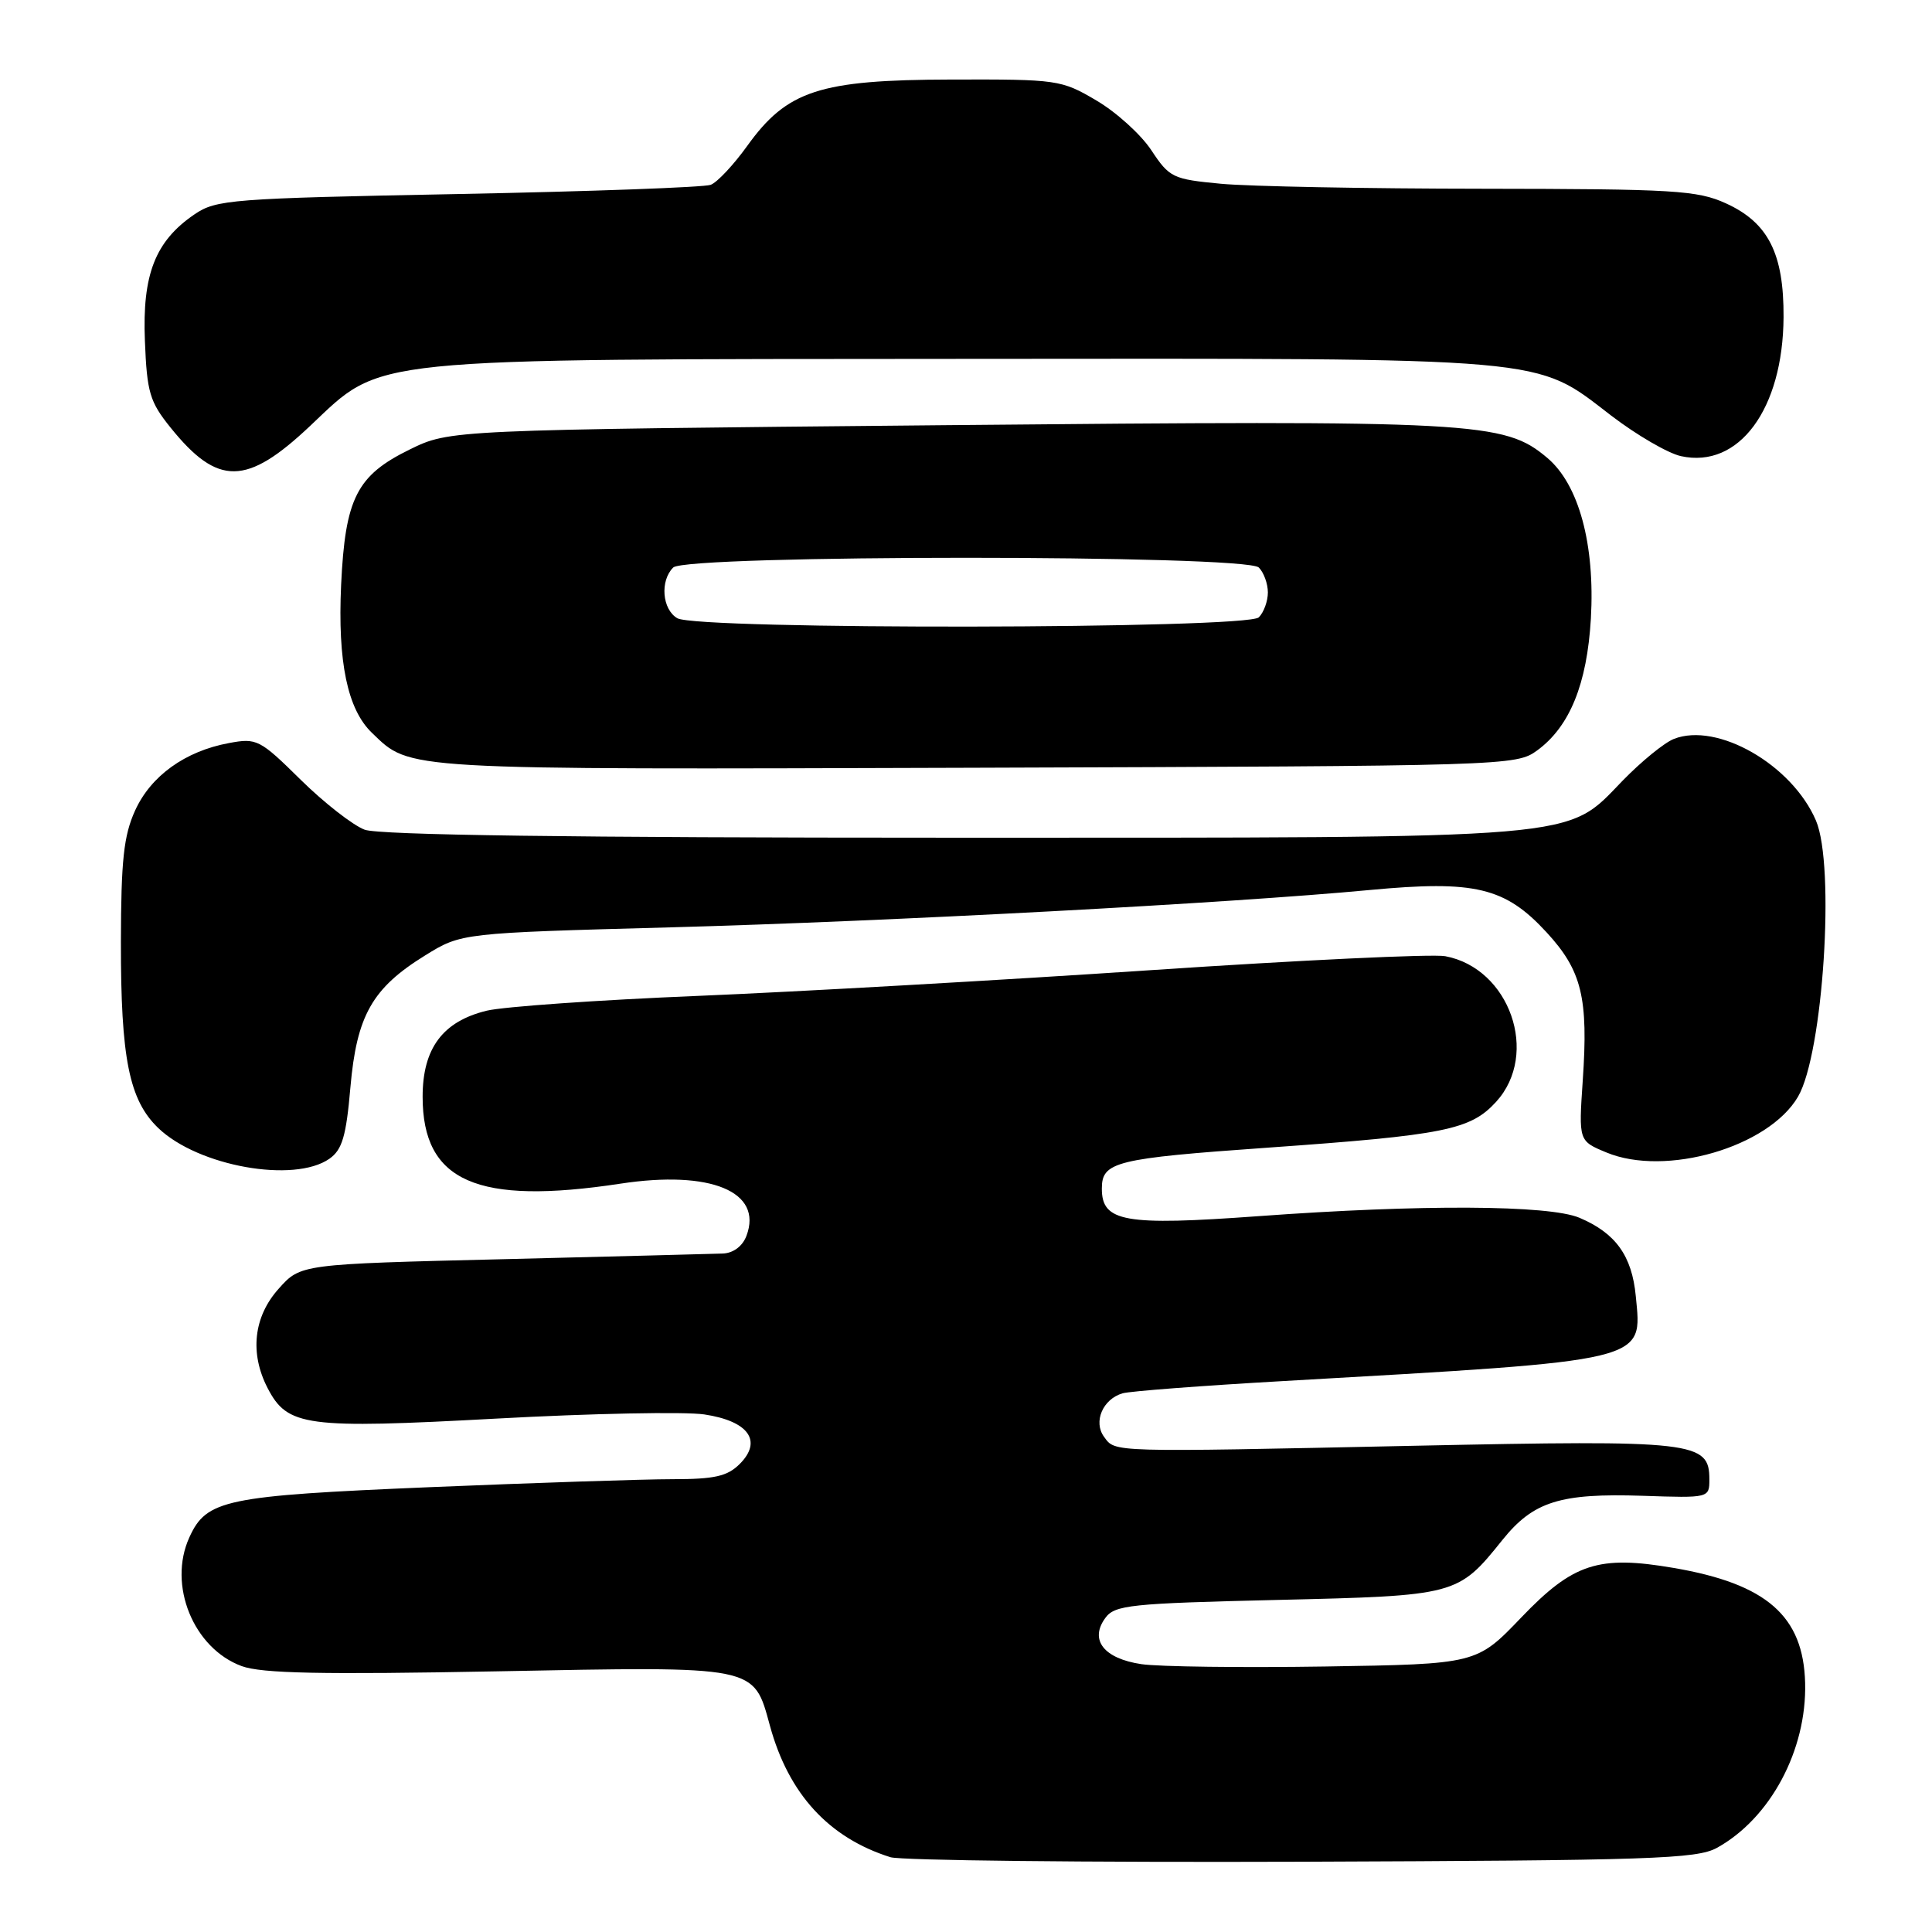 <?xml version="1.0" encoding="UTF-8" standalone="no"?>
<!DOCTYPE svg PUBLIC "-//W3C//DTD SVG 1.1//EN" "http://www.w3.org/Graphics/SVG/1.1/DTD/svg11.dtd" >
<svg xmlns="http://www.w3.org/2000/svg" xmlns:xlink="http://www.w3.org/1999/xlink" version="1.1" viewBox="0 0 256 256">
 <g >
 <path fill="currentColor"
d=" M 227.50 244.85 C 234.58 240.94 239.41 231.91 239.19 223.02 C 238.97 214.13 234.10 209.87 221.77 207.76 C 211.81 206.05 208.46 207.14 201.58 214.32 C 195.66 220.50 195.66 220.50 175.58 220.82 C 164.54 220.99 153.59 220.85 151.25 220.51 C 146.26 219.77 144.33 217.30 146.46 214.39 C 147.71 212.67 149.74 212.46 169.22 212.00 C 193.03 211.44 193.17 211.41 199.08 204.05 C 203.18 198.95 206.73 197.84 217.66 198.20 C 226.47 198.50 226.50 198.49 226.50 196.03 C 226.50 191.01 224.60 190.79 187.50 191.57 C 146.77 192.43 147.81 192.46 146.29 190.38 C 144.84 188.40 146.12 185.39 148.75 184.62 C 149.71 184.34 159.28 183.61 170.00 183.00 C 218.77 180.21 217.59 180.50 216.75 171.74 C 216.24 166.39 214.08 163.39 209.28 161.36 C 205.25 159.66 188.31 159.57 166.72 161.15 C 148.99 162.44 146.00 161.91 146.00 157.50 C 146.00 153.94 147.77 153.50 168.00 152.07 C 191.45 150.41 194.85 149.72 198.25 145.99 C 204.02 139.65 200.05 128.30 191.50 126.70 C 189.85 126.39 172.30 127.22 152.50 128.55 C 132.70 129.88 105.70 131.41 92.50 131.96 C 79.30 132.50 66.70 133.39 64.50 133.92 C 58.66 135.34 56.00 138.91 56.00 145.33 C 56.00 156.57 63.20 159.73 82.22 156.84 C 94.17 155.02 101.12 157.90 98.91 163.75 C 98.40 165.12 97.18 166.04 95.78 166.10 C 94.53 166.15 81.43 166.48 66.67 166.85 C 39.83 167.50 39.83 167.50 36.92 170.77 C 33.60 174.47 33.07 179.30 35.45 183.91 C 38.10 189.03 40.48 189.34 65.80 187.97 C 78.38 187.28 90.77 187.04 93.33 187.42 C 99.18 188.30 101.07 190.93 98.02 193.98 C 96.38 195.62 94.69 196.00 89.11 196.00 C 85.32 196.00 70.83 196.48 56.91 197.06 C 29.81 198.20 27.36 198.71 25.09 203.71 C 22.21 210.02 25.63 218.42 32.03 220.77 C 34.69 221.74 42.58 221.90 65.83 221.46 C 100.51 220.79 99.82 220.65 102.02 228.67 C 104.49 237.71 109.82 243.52 117.99 246.09 C 119.37 246.52 143.90 246.79 172.50 246.69 C 218.78 246.52 224.83 246.32 227.50 244.85 Z  M 43.65 153.54 C 45.34 152.35 45.87 150.58 46.43 144.09 C 47.26 134.57 49.32 130.93 56.33 126.60 C 61.13 123.63 61.13 123.63 88.81 122.88 C 117.96 122.08 162.95 119.68 181.50 117.93 C 195.45 116.62 199.43 117.57 204.93 123.54 C 209.60 128.61 210.48 132.20 209.72 143.21 C 209.18 151.18 209.18 151.18 212.84 152.70 C 220.68 155.98 234.36 152.00 238.25 145.31 C 241.58 139.61 243.19 114.70 240.62 108.72 C 237.45 101.33 227.56 95.65 221.80 97.91 C 220.53 98.41 217.48 100.90 215.01 103.44 C 207.39 111.29 210.78 111.00 125.88 111.00 C 75.89 111.00 50.20 110.65 48.32 109.94 C 46.77 109.36 42.95 106.38 39.84 103.32 C 34.43 97.98 34.02 97.77 30.34 98.46 C 24.54 99.53 19.99 102.80 17.90 107.40 C 16.39 110.73 16.04 114.00 16.02 124.81 C 16.00 140.25 17.11 145.77 20.98 149.48 C 26.26 154.54 38.97 156.81 43.65 153.54 Z  M 203.68 99.44 C 208.00 96.28 210.29 90.64 210.80 81.97 C 211.36 72.14 209.21 64.19 205.01 60.66 C 199.31 55.86 195.68 55.67 125.05 56.34 C 59.60 56.96 59.60 56.96 54.29 59.56 C 47.27 63.00 45.74 66.01 45.20 77.50 C 44.73 87.71 46.04 94.00 49.29 97.11 C 54.47 102.08 52.66 101.97 129.18 101.73 C 199.84 101.50 200.89 101.47 203.68 99.44 Z  M 41.10 56.43 C 50.81 47.27 47.49 47.61 128.00 47.55 C 206.36 47.49 203.25 47.22 213.48 55.06 C 216.85 57.64 221.01 60.06 222.73 60.44 C 230.41 62.13 236.26 54.21 236.33 42.03 C 236.38 33.60 234.30 29.49 228.68 26.94 C 224.90 25.22 221.83 25.04 196.50 25.01 C 181.10 25.00 165.48 24.70 161.79 24.35 C 155.40 23.75 154.96 23.54 152.56 19.91 C 151.18 17.82 147.90 14.85 145.27 13.31 C 140.63 10.57 140.12 10.50 126.00 10.54 C 108.59 10.58 104.29 11.98 99.00 19.35 C 97.21 21.84 95.04 24.16 94.17 24.49 C 93.31 24.82 78.25 25.37 60.71 25.71 C 30.56 26.29 28.65 26.44 25.76 28.41 C 20.57 31.95 18.84 36.38 19.20 45.16 C 19.47 52.00 19.84 53.24 22.60 56.66 C 28.87 64.44 32.67 64.39 41.10 56.43 Z  M 89.75 81.92 C 87.74 80.75 87.43 76.97 89.20 75.20 C 90.92 73.48 165.08 73.48 166.80 75.20 C 167.46 75.86 168.00 77.35 168.00 78.50 C 168.00 79.65 167.46 81.14 166.80 81.80 C 165.24 83.36 92.41 83.47 89.75 81.92 Z "/>
</g>
</svg>